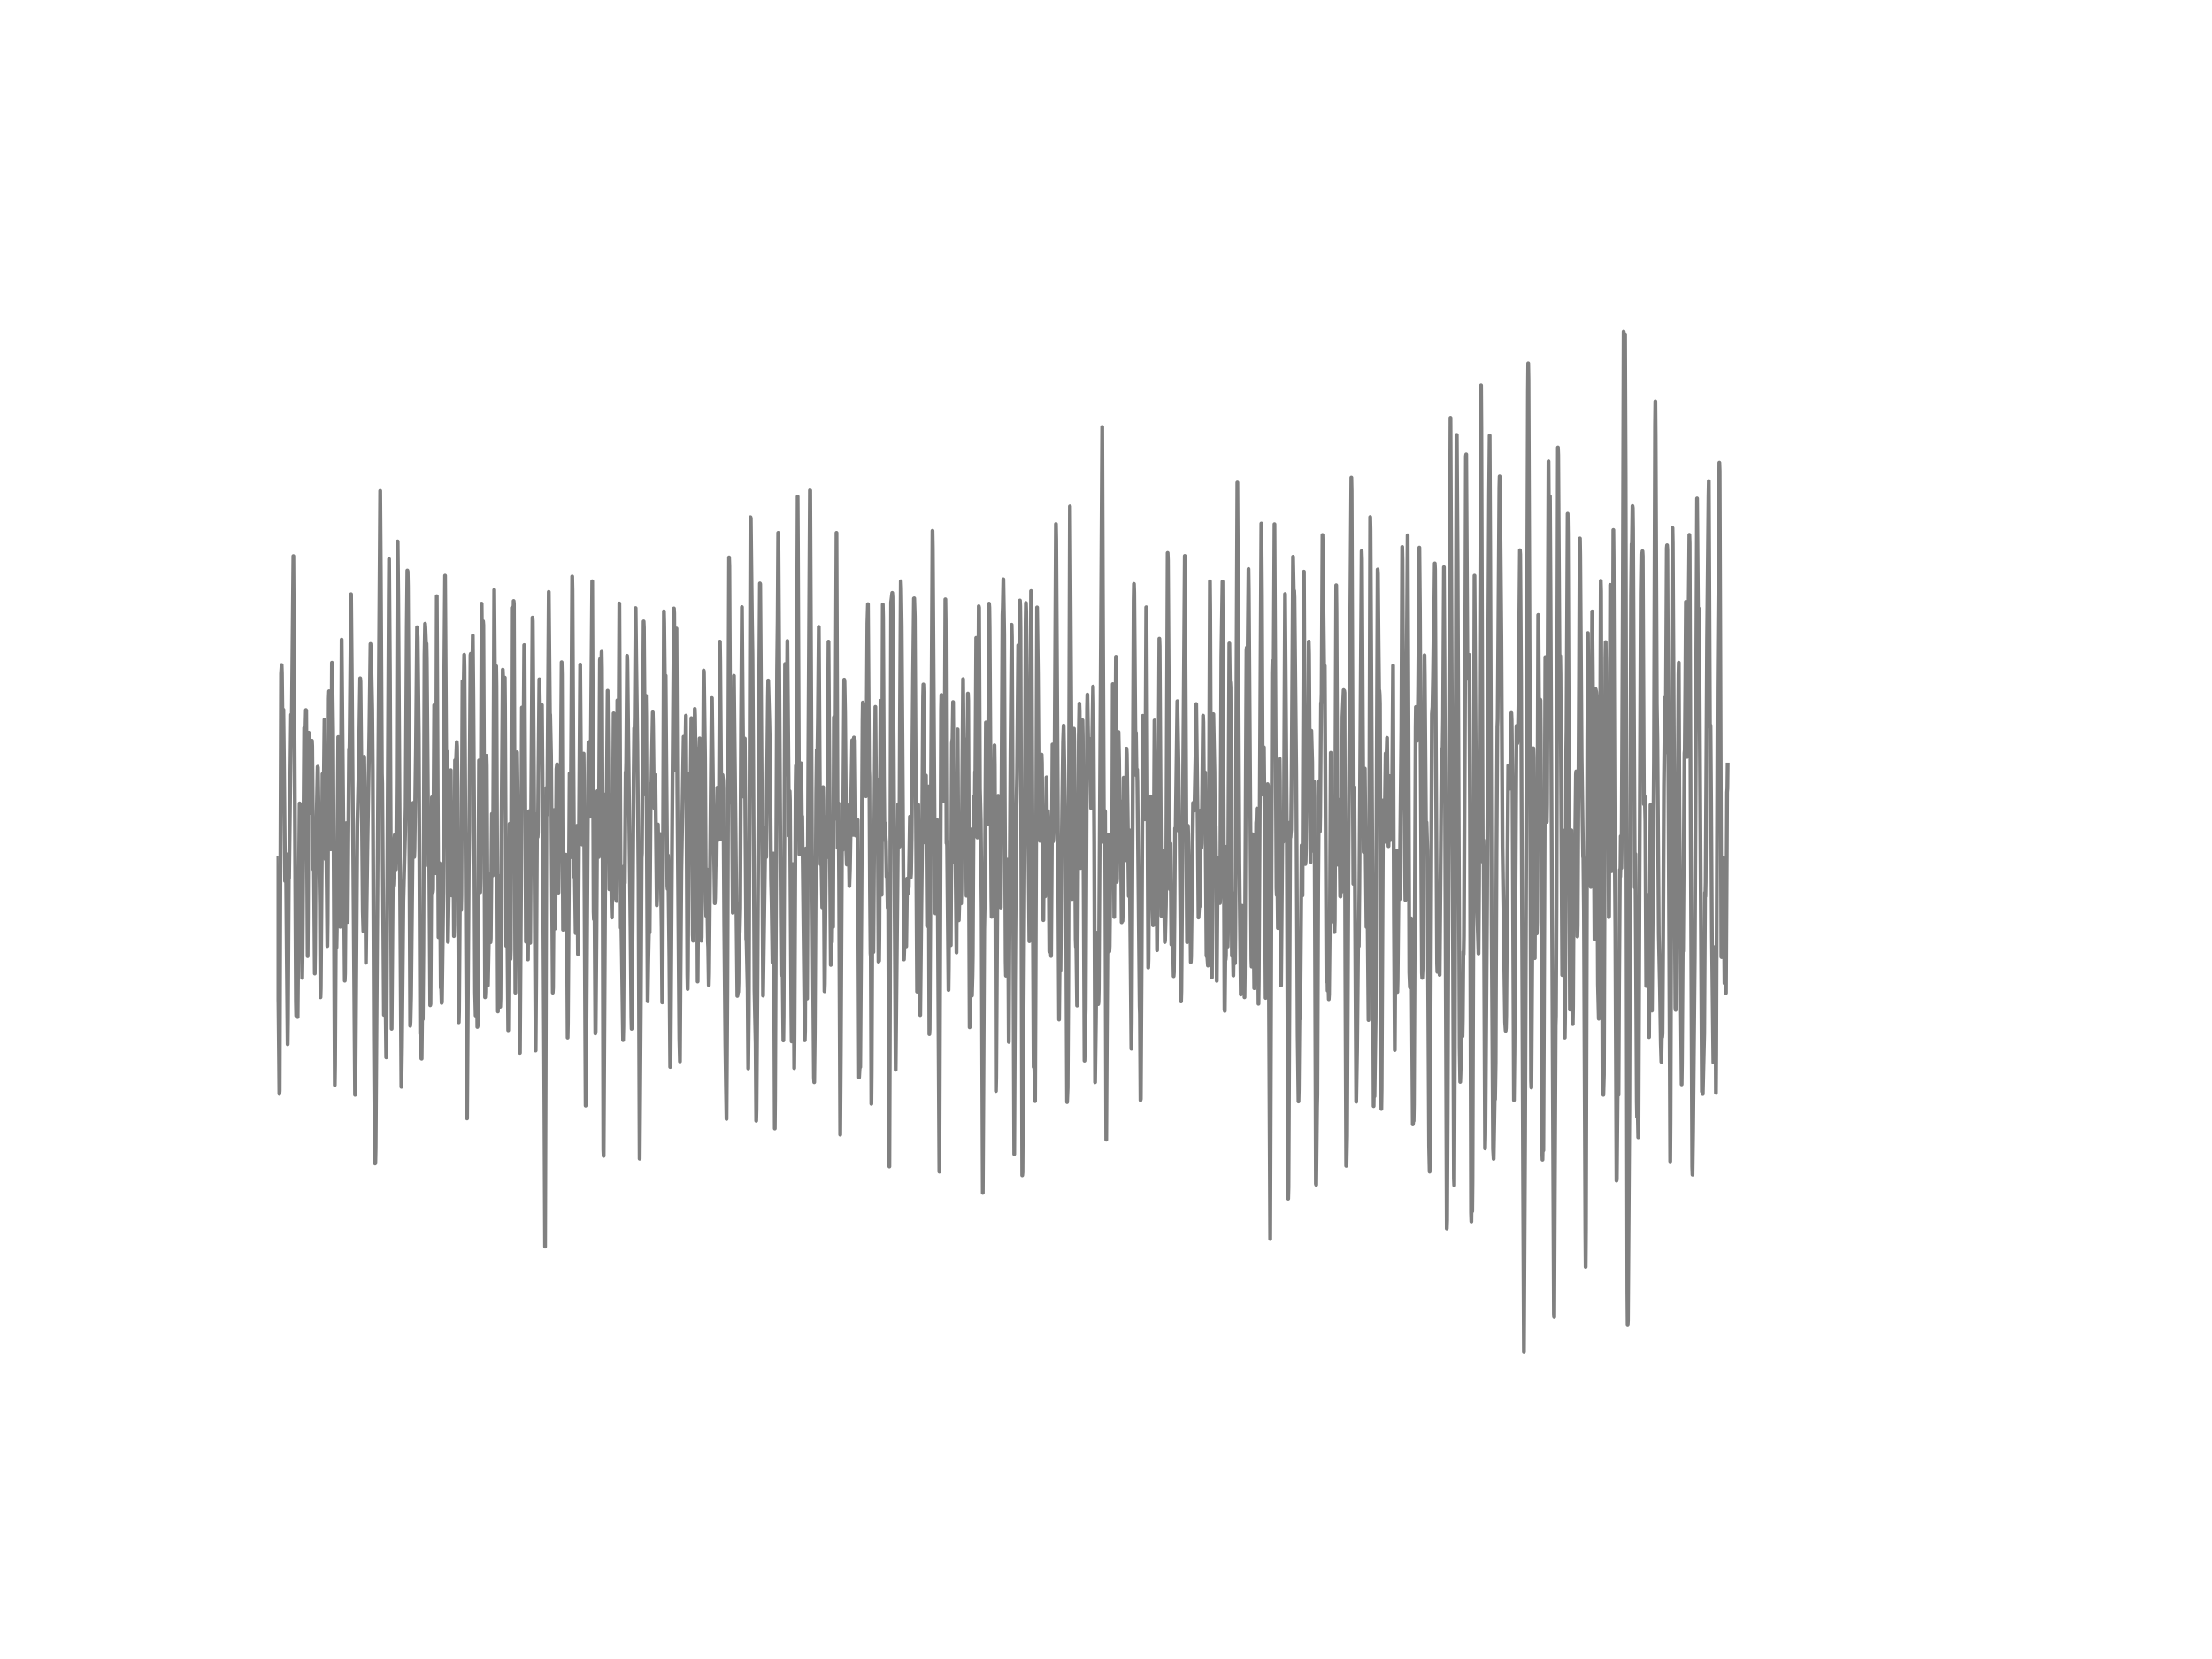<?xml version="1.0" encoding="utf-8" standalone="no"?>
<!DOCTYPE svg PUBLIC "-//W3C//DTD SVG 1.1//EN"
  "http://www.w3.org/Graphics/SVG/1.1/DTD/svg11.dtd">
<!-- Created with matplotlib (http://matplotlib.org/) -->
<svg height="432pt" version="1.1" viewBox="0 0 576 432" width="576pt" xmlns="http://www.w3.org/2000/svg" xmlns:xlink="http://www.w3.org/1999/xlink">
 <defs>
  <style type="text/css">
*{stroke-linecap:butt;stroke-linejoin:round;}
  </style>
 </defs>
 <g id="figure_1">
  <g id="patch_1">
   <path d="
M0 432
L576 432
L576 0
L0 0
z
" style="fill:#ffffff;"/>
  </g>
  <g id="axes_1">
   <g id="line2d_1">
    <path clip-path="url(#p7ff5b81e1d)" d="
M72 223.324
L72.223 260.303
L72.372 253.304
L72.446 254.384
L72.67 276.503
L72.744 284.84
L72.818 284.063
L72.967 239.394
L73.19 175.415
L73.339 173.168
L73.414 175.328
L73.637 194.034
L73.786 184.789
L73.934 197.576
L74.232 229.415
L74.306 228.94
L74.455 222.373
L74.678 248.984
L74.902 271.924
L74.976 265.573
L75.199 228.853
L75.274 228.637
L75.794 186.085
L75.869 187.727
L75.943 191.442
L76.39 144.786
L76.687 192.608
L77.059 260.821
L77.134 264.493
L77.208 264.148
L77.357 258.359
L77.506 264.839
L78.026 209.197
L78.101 209.37
L78.25 215.202
L78.398 218.096
L78.696 254.644
L78.77 249.589
L79.217 189.541
L79.291 189.541
L79.44 193.991
L79.663 184.876
L79.738 185.005
L80.11 248.984
L80.184 238.487
L80.407 190.794
L80.705 211.314
L80.779 211.271
L80.854 211.703
L80.928 209.197
L81.151 194.077
L81.226 192.868
L81.3 194.293
L81.449 211.919
L81.598 226.434
L81.746 225.527
L81.97 253.52
L82.044 248.12
L82.267 215.591
L82.342 216.152
L82.416 214.727
L82.714 199.65
L82.788 199.866
L83.309 236.24
L83.458 259.698
L83.532 257.365
L83.978 201.551
L84.202 213.992
L84.499 187.381
L84.797 223.756
L84.871 221.639
L84.946 219.133
L85.094 231.359
L85.243 246.349
L85.318 240.128
L85.615 181.895
L85.69 179.994
L85.764 184.098
L86.062 220.775
L86.136 221.164
L86.21 215.85
L86.434 172.564
L86.508 174.81
L86.731 190.405
L87.178 282.551
L87.252 277.583
L87.475 239.221
L87.624 246.695
L87.698 242.634
L88.07 191.917
L88.145 192.436
L88.294 203.063
L88.591 241.338
L88.666 232.568
L88.963 166.559
L89.782 255.378
L89.856 253.564
L90.154 214.338
L90.228 220.861
L90.526 240.085
L90.674 221.509
L90.898 195.028
L90.972 196.712
L91.046 192.824
L91.418 154.722
L91.642 178.914
L92.46 285.1
L92.534 284.279
L93.055 214.684
L93.278 205.741
L93.427 199.996
L93.799 176.624
L93.874 177.445
L94.246 213.215
L94.469 237.32
L94.618 242.504
L94.841 197.058
L94.915 202.588
L95.287 250.712
L95.436 238.141
L95.659 221.552
L96.18 190.319
L96.478 167.682
L96.626 170.49
L96.924 184.66
L97.073 200.816
L97.37 269.461
L97.594 301.472
L97.668 302.984
L97.742 302.596
L97.817 298.967
L99.007 127.808
L99.156 147.767
L99.454 201.421
L99.528 204.013
L99.974 264.277
L100.049 261.858
L100.198 249.373
L100.272 249.546
L100.57 275.336
L100.644 269.375
L101.239 155.629
L101.314 145.564
L101.537 175.544
L101.983 267.906
L102.281 230.538
L102.355 230.84
L102.43 230.365
L102.504 228.248
L102.653 218.615
L102.727 218.442
L102.802 217.405
L103.099 226.391
L103.174 223.54
L103.322 202.458
L103.546 140.984
L103.694 154.895
L104.513 283.026
L104.662 272.788
L105.034 234.642
L105.48 217.535
L105.629 210.061
L105.926 163.146
L106.075 148.544
L106.15 148.847
L106.224 152.562
L106.447 189.196
L106.819 267.128
L106.894 266.178
L107.042 259.568
L107.563 209.068
L107.638 212.394
L107.861 223.151
L107.935 221.293
L108.307 194.725
L108.605 163.319
L108.754 165.997
L109.051 191.399
L109.423 269.202
L109.498 265.962
L109.572 267.388
L109.721 275.639
L109.795 275.682
L109.944 262.074
L110.093 265.4
L110.242 247.559
L110.539 170.447
L110.688 162.412
L110.762 163.362
L110.986 169.108
L111.06 167.596
L111.134 171.57
L111.581 225.44
L111.73 216.93
L112.027 261.772
L112.102 261.426
L112.325 228.032
L112.474 207.599
L112.548 212.048
L112.697 232.309
L112.771 231.618
L113.069 183.623
L113.143 185.524
L113.441 227.384
L113.515 218.269
L113.738 155.24
L113.962 201.421
L114.185 244.06
L114.482 224.792
L114.557 227.687
L114.78 257.236
L114.854 256.112
L115.003 261.167
L115.078 260.994
L115.45 232.18
L115.673 176.97
L115.896 149.884
L116.194 197.058
L116.342 195.632
L116.491 218.917
L116.64 245.269
L117.384 200.557
L117.607 233.173
L117.682 228.767
L117.905 208.895
L118.054 221.768
L118.202 243.757
L118.277 240.906
L118.5 197.965
L118.574 198.484
L118.649 200.946
L118.946 193.213
L119.021 194.336
L119.17 204.704
L119.467 266.221
L119.542 263.413
L119.839 223.237
L119.914 224.749
L120.062 236.975
L120.137 233.26
L120.434 177.359
L120.509 177.877
L120.583 181.376
L120.658 180.21
L120.732 179.432
L120.881 170.49
L120.955 173.687
L121.178 211.66
L121.625 291.234
L121.848 257.624
L122.071 225.613
L122.22 216.282
L122.518 170.576
L122.592 170.231
L122.666 171.959
L122.815 183.493
L122.964 176.236
L123.113 165.479
L123.262 180.772
L123.485 214.727
L123.708 258.445
L123.857 264.45
L124.006 254.428
L124.08 246.522
L124.154 249.287
L124.303 267.431
L124.378 267.172
L124.526 242.98
L124.75 198.008
L124.824 199.52
L125.047 232.352
L125.122 228.81
L125.419 157.184
L125.568 172.348
L125.642 170.576
L125.791 161.764
L125.866 162.757
L126.089 209.024
L126.312 259.698
L126.386 258.316
L126.461 249.892
L126.684 196.799
L126.758 199.391
L127.056 256.588
L127.354 241.424
L127.502 227.687
L127.651 238.616
L127.726 245.356
L127.8 244.319
L128.098 211.919
L128.172 214.381
L128.321 227.989
L128.395 222.416
L128.693 153.599
L128.842 172.564
L128.99 190.664
L129.214 173.471
L129.288 178.482
L129.437 217.189
L129.66 263.37
L129.958 228.119
L130.032 230.668
L130.255 262.16
L130.33 260.044
L130.627 212.567
L130.925 174.378
L130.999 176.063
L131.222 200.255
L131.446 176.452
L131.52 184.055
L131.818 246.306
L132.041 234.08
L132.338 268.295
L132.487 246.479
L132.71 214.511
L132.859 237.623
L132.934 249.719
L133.008 247.343
L133.306 158.264
L133.529 190.924
L133.603 183.45
L133.752 156.493
L133.826 157.184
L133.975 201.292
L134.198 258.488
L134.645 195.892
L134.794 206.821
L135.017 227.946
L135.091 229.156
L135.24 249.114
L135.389 274.17
L135.686 230.624
L135.91 184.228
L135.984 187.252
L136.133 203.797
L136.356 188.332
L136.505 167.984
L136.579 168.33
L136.951 245.226
L137.174 217.232
L137.323 235.333
L137.472 249.848
L137.621 232.439
L137.77 211.228
L137.844 213.517
L138.067 245.528
L138.216 224.879
L138.662 160.813
L138.737 161.72
L139.034 201.81
L139.481 273.565
L139.63 254.816
L139.853 211.962
L139.927 213.604
L140.002 217.967
L140.076 216.8
L140.448 176.884
L140.82 196.972
L141.043 188.159
L141.118 183.58
L141.266 201.378
L141.713 277.972
L141.936 324.628
L142.085 281.773
L142.308 205.136
L142.382 206.908
L142.457 212.178
L142.531 207.988
L142.903 154.117
L143.201 185.74
L143.275 186.172
L143.498 196.712
L143.945 258.488
L144.019 257.236
L144.317 210.925
L144.391 217.535
L144.54 241.813
L144.614 240.301
L144.912 200.212
L145.061 199.002
L145.21 205.223
L145.433 232.439
L145.73 208.333
L145.954 212.826
L146.102 191.226
L146.251 172.434
L146.326 175.631
L146.474 212.61
L146.623 242.116
L146.698 240.863
L146.921 230.624
L147.144 223.669
L147.218 224.922
L147.367 222.546
L147.59 233.476
L147.814 270.196
L147.888 266.437
L148.334 201.421
L148.558 223.237
L149.004 150.1
L149.078 153.642
L149.302 195.719
L149.525 228.378
L149.599 225.656
L149.674 226.866
L149.897 242.98
L150.046 239.524
L150.194 221.25
L150.269 215.029
L150.492 248.466
L150.566 244.319
L151.087 173.039
L151.31 201.724
L151.385 201.205
L151.608 219.911
L151.831 204.056
L151.98 196.237
L152.054 203.365
L152.426 273.954
L152.501 287.908
L152.575 286.828
L153.17 198.354
L153.245 193.213
L153.319 194.164
L153.617 212.135
L153.691 212.653
L153.84 196.367
L154.212 151.352
L154.361 184.66
L154.584 237.493
L154.658 239.394
L154.807 234.944
L155.03 269.116
L155.105 268.597
L155.328 242.548
L155.551 206
L155.849 223.021
L155.923 223.151
L156.072 195.373
L156.221 171.829
L156.295 171.527
L156.444 174.896
L156.518 174.68
L156.667 169.712
L156.742 174.076
L156.89 208.204
L157.114 299.356
L157.188 300.997
L157.411 261.556
L157.709 207.944
L157.783 206.735
L157.858 209.845
L157.932 209.543
L158.006 206.303
L158.23 179.864
L158.378 195.676
L158.676 231.575
L158.899 206.994
L159.271 236.327
L159.346 238.919
L159.494 227.082
L159.792 185.74
L160.015 216.023
L160.09 211.271
L160.164 215.332
L160.313 234.08
L160.387 232.871
L160.536 234.642
L160.61 227.298
L160.759 182.37
L160.834 183.061
L160.982 198.743
L161.057 197.706
L161.28 157.141
L161.652 241.597
L161.726 241.295
L161.801 240.776
L161.95 249.676
L162.173 265.832
L162.247 270.844
L162.322 267.301
L162.545 225.527
L162.619 227.471
L162.694 229.933
L162.917 201.032
L162.991 201.853
L163.066 198.397
L163.289 170.749
L163.363 172.002
L164.182 241.727
L164.405 265.012
L164.479 267.906
L164.554 265.141
L165 202.976
L165.149 189.628
L165.223 190.664
L165.298 186.69
L165.521 158.351
L165.67 171.656
L165.967 193.991
L166.265 229.156
L166.562 301.732
L166.86 262.247
L167.083 223.453
L167.158 222.2
L167.604 161.807
L167.678 163.405
L167.827 182.629
L167.976 206.864
L168.125 193.386
L168.199 181.16
L168.274 186.69
L168.646 260.735
L168.794 250.928
L169.018 240.69
L169.166 242.85
L169.464 204.056
L169.613 204.877
L169.985 185.48
L170.059 188.764
L170.282 208.117
L170.431 210.536
L170.654 201.853
L171.026 235.765
L171.101 234.08
L171.324 214.684
L171.622 228.594
L171.696 227.773
L171.77 229.026
L171.919 217.189
L172.291 241.856
L172.44 261.037
L172.514 257.711
L172.886 159.172
L172.961 162.196
L173.184 182.327
L173.333 175.933
L173.482 195.33
L173.779 230.668
L173.854 231.488
L173.928 222.719
L174.002 225.138
L174.3 249.2
L174.523 277.842
L174.598 276.416
L175.044 213.301
L175.49 158.437
L175.565 159.69
L175.788 200.471
L175.862 199.693
L176.011 188.504
L176.16 163.664
L176.383 206.605
L176.904 270.455
L177.053 276.416
L177.202 254.773
L177.425 226.996
L178.02 191.831
L178.094 192.522
L178.243 196.756
L178.392 193.429
L178.466 195.719
L178.615 186.344
L178.764 211.012
L178.987 253.736
L179.062 257.538
L179.136 252.656
L179.434 201.551
L179.657 221.336
L180.029 186.992
L180.178 203.538
L180.401 243.455
L180.475 244.967
L180.698 220.818
L180.922 184.573
L180.996 186.301
L181.145 198.052
L181.219 197.836
L181.294 194.855
L181.368 199.909
L181.666 255.594
L181.889 228.464
L182.112 194.898
L182.186 192.263
L182.41 211.444
L182.633 244.967
L182.707 244.06
L183.079 198.916
L183.228 174.594
L183.302 174.896
L183.6 197.101
L183.823 234.944
L183.898 238.487
L184.046 226.391
L184.344 245.269
L184.418 246.695
L184.567 256.544
L184.642 253.564
L185.311 182.068
L185.386 181.765
L185.683 205.396
L186.13 235.204
L186.204 233.864
L186.427 220.472
L186.576 225.268
L186.799 205.093
L186.874 208.117
L187.097 218.701
L187.246 205.914
L187.394 179.605
L187.469 167.077
L187.543 171.916
L187.915 218.528
L187.99 218.053
L188.138 201.81
L188.213 202.544
L188.287 203.106
L188.362 205.352
L188.585 240.517
L188.882 272.053
L189.031 282.637
L189.18 291.364
L189.403 258.316
L189.85 145.132
L189.924 147.378
L190.147 189.152
L190.296 208.808
L190.37 209.068
L190.519 201.292
L190.594 206.303
L190.817 237.709
L190.966 206.951
L191.114 175.976
L192.007 259.352
L192.156 258.359
L192.23 258.316
L192.305 255.94
L192.454 235.376
L192.602 242.72
L192.751 236.456
L192.974 188.548
L193.198 158.092
L193.421 185.696
L193.644 207.426
L193.942 192.306
L194.314 244.578
L194.388 244.362
L194.686 257.711
L194.834 278.231
L194.983 264.32
L195.43 134.677
L195.504 134.98
L195.802 160.856
L195.95 170.36
L196.099 192.868
L196.471 258.013
L196.769 271.837
L196.918 291.839
L196.992 288.944
L197.215 259.352
L197.736 171.268
L197.885 151.914
L197.959 152.044
L198.554 232.525
L198.703 259.266
L199.298 217.924
L199.373 215.591
L199.522 223.194
L199.67 207.815
L199.968 181.42
L200.042 177.186
L200.34 187.986
L200.489 195.157
L200.786 229.112
L200.935 235.074
L201.158 250.626
L201.382 222.244
L201.456 226.693
L201.754 293.869
L201.828 286.266
L202.349 174.594
L202.498 161.764
L202.646 138.738
L202.721 143.749
L203.316 238.228
L203.465 253.866
L203.688 244.794
L203.762 249.46
L203.986 270.93
L204.06 264.32
L204.432 172.909
L204.73 201.68
L204.804 198.008
L205.027 166.904
L205.474 217.578
L205.548 214.036
L205.622 206
L205.697 208.29
L206.069 264.148
L206.143 271.189
L206.218 269.677
L206.441 225.008
L206.515 226.088
L206.664 248.466
L206.813 278.144
L206.887 269.375
L207.185 204.402
L207.259 199.391
L207.334 201.551
L207.408 200.212
L207.706 129.32
L207.78 141.719
L208.078 213.992
L208.152 222.46
L208.301 198.7
L208.375 198.786
L208.45 201.896
L208.524 201.594
L208.598 198.743
L208.673 202.674
L208.822 216.412
L208.896 212.567
L209.566 270.887
L209.64 268.468
L209.863 220.948
L209.938 223.583
L210.161 260.044
L210.458 201.335
L210.905 127.679
L210.979 127.722
L211.426 221.336
L211.649 245.572
L211.946 280.607
L212.021 281.816
L212.17 269.116
L212.542 206.648
L212.69 195.287
L212.765 197.274
L212.839 197.188
L212.988 186.863
L213.211 163.232
L213.583 220.645
L213.658 225.052
L213.732 223.237
L213.806 221.768
L213.881 223.324
L214.104 236.284
L214.327 204.964
L214.402 208.247
L214.699 258.143
L214.774 256.199
L215.146 212.696
L215.369 223.237
L215.741 167.077
L215.964 200.428
L216.187 231.834
L216.336 251.274
L216.485 240.647
L216.634 245.312
L216.782 232.266
L216.931 241.381
L217.154 186.776
L217.229 191.701
L217.378 213.215
L217.452 212.221
L217.601 186.172
L217.824 138.738
L218.122 220.775
L218.196 219.997
L218.345 209.197
L218.494 229.933
L218.791 295.468
L218.94 274.429
L219.238 221.034
L219.386 221.38
L219.61 207.124
L219.833 176.97
L219.907 177.488
L220.056 185.567
L220.354 221.034
L220.502 225.138
L220.651 209.672
L220.726 209.802
L221.023 220.602
L221.172 230.754
L221.321 226.304
L221.916 192.738
L221.99 196.496
L222.139 217.405
L222.362 192.047
L222.437 194.034
L222.586 192.695
L222.734 206.562
L222.809 217.578
L222.883 216.368
L223.032 213.344
L223.181 214.813
L223.33 213.517
L223.478 236.24
L223.702 280.564
L223.925 276.632
L223.999 277.885
L224.297 236.975
L224.594 187.554
L224.669 182.932
L224.743 183.364
L224.966 197.188
L225.041 197.101
L225.19 202.588
L225.264 200.816
L225.338 198.181
L225.487 207.34
L225.562 205.568
L225.859 162.239
L226.008 157.314
L226.157 178.482
L226.306 200.341
L226.38 202.285
L226.529 231.488
L226.678 248.25
L226.752 249.114
L226.901 287.432
L226.975 279.311
L227.124 245.528
L227.198 247.084
L227.273 245.485
L227.422 247.904
L227.645 217.06
L227.942 184.055
L228.166 211.228
L228.24 208.463
L228.463 202.976
L228.538 208.679
L228.761 250.41
L228.835 249.244
L228.91 250.194
L228.984 243.93
L229.282 182.5
L229.356 190.232
L229.579 233
L229.877 157.4
L229.951 160.727
L230.174 202.242
L230.323 218.744
L230.398 214.252
L230.472 214.77
L230.621 218.226
L230.695 219.133
L230.844 228.292
L230.918 227.514
L230.993 227.946
L231.142 236.37
L231.216 234.469
L231.29 234.988
L231.439 277.237
L231.588 303.762
L231.737 262.204
L232.034 156.839
L232.332 154.376
L232.406 155.456
L232.704 194.552
L233.225 278.576
L233.671 233.735
L233.894 209.413
L234.043 211.487
L234.192 220.472
L234.341 187.381
L234.564 151.352
L234.638 153.08
L234.787 162.973
L235.382 249.848
L235.457 247.602
L235.68 229.285
L235.754 230.624
L235.978 246.436
L236.201 228.81
L236.35 232.784
L236.424 232.309
L236.498 230.668
L236.573 231.488
L236.647 230.927
L236.945 212.653
L237.168 228.508
L237.242 227.514
L237.391 218.399
L237.763 175.674
L237.986 155.845
L238.061 155.802
L238.21 160.468
L238.507 210.45
L238.805 258.229
L238.954 239.048
L239.102 209.543
L239.549 262.16
L239.623 264.32
L239.921 236.5
L240.07 223.453
L240.367 181.463
L240.442 178.223
L240.516 180.728
L240.739 219.349
L241.111 201.94
L241.409 241.122
L241.483 237.407
L241.781 204.791
L241.93 249.503
L242.004 269.288
L242.078 268.036
L242.822 138.22
L242.897 142.626
L243.492 235.074
L243.566 237.839
L243.715 231.575
L244.013 213.517
L244.087 217.016
L244.608 305.101
L244.757 264.148
L245.054 184.746
L245.129 180.944
L245.352 191.096
L245.426 190.492
L245.65 185.264
L245.724 189.239
L245.873 208.679
L245.947 203.624
L246.17 156.061
L246.245 161.548
L246.468 219.565
L246.542 219.004
L246.617 220.343
L246.989 257.797
L247.063 252.138
L247.212 226.175
L247.435 246.004
L247.51 245.96
L247.584 246.133
L247.733 219.306
L247.882 193.516
L248.03 192.263
L248.179 182.802
L248.477 224.533
L248.626 212.524
L248.7 213.906
L249.072 248.034
L249.37 189.93
L249.667 239.653
L249.816 234.772
L250.039 226.175
L250.114 225.44
L250.262 235.247
L250.337 231.92
L250.783 176.84
L250.932 191.874
L251.081 206.346
L251.155 204.488
L251.304 192.522
L251.453 208.679
L251.676 233.26
L252.048 180.599
L252.122 182.413
L252.346 234.167
L252.494 267.517
L252.569 264.234
L252.792 215.98
L252.866 222.589
L253.09 259.266
L253.238 253.952
L253.313 248.941
L253.536 207.512
L253.61 211.962
L253.685 217.794
L253.759 217.146
L253.908 200.946
L253.982 201.551
L254.206 166.084
L254.28 172.002
L254.503 218.096
L254.801 172.65
L254.875 157.876
L254.95 158.264
L255.173 205.309
L255.396 213.733
L255.619 237.536
L255.768 276.157
L255.917 310.631
L256.066 284.495
L256.289 242.116
L256.438 234.296
L256.735 188.116
L256.884 193.991
L256.958 194.077
L257.033 198.181
L257.182 214.554
L257.256 208.247
L257.554 157.184
L257.628 158.178
L257.702 163.708
L258.149 233.908
L258.223 238.746
L258.372 223.194
L258.446 226.823
L258.521 233.432
L258.67 220.602
L258.967 194.077
L259.042 199.088
L259.19 231.445
L259.339 284.106
L259.414 280.65
L259.86 209.975
L259.934 207.21
L260.158 219.263
L260.232 212.696
L260.306 213.517
L260.604 236.327
L260.753 212.653
L261.05 160.122
L261.125 158.264
L261.274 150.834
L261.497 165.09
L261.646 207.34
L261.869 250.496
L261.943 254.082
L262.018 253.132
L262.39 223.842
L262.464 226.78
L262.687 271.319
L263.134 195.935
L263.282 179.476
L263.431 162.671
L263.506 165.911
L263.803 230.063
L264.101 300.522
L264.324 255.767
L264.622 213.906
L264.845 201.335
L265.142 168.028
L265.217 169.108
L265.291 176.365
L265.366 173.6
L265.589 156.364
L265.663 157.876
L265.738 163.88
L265.961 228.724
L266.184 306.052
L266.258 305.274
L266.854 212.221
L267.077 161.807
L267.151 157.012
L267.226 159.215
L268.044 245.096
L268.193 224.836
L268.49 153.901
L268.565 155.629
L268.788 202.415
L269.16 277.842
L269.234 277.928
L269.309 276.416
L269.532 286.741
L269.681 252.052
L270.053 158.178
L270.276 175.588
L270.499 204.964
L270.574 203.581
L270.797 218.96
L270.871 217.924
L271.02 209.975
L271.243 196.496
L271.318 198.613
L271.466 213.215
L271.69 239.61
L271.838 219.176
L271.913 220.559
L272.136 233.432
L272.285 224.836
L272.508 202.415
L272.657 221.12
L272.731 220.386
L272.88 211.184
L272.954 212.783
L273.029 216.8
L273.252 247.732
L273.326 247.775
L273.475 243.887
L273.55 244.621
L273.698 248.941
L273.847 228.421
L274.07 193.861
L274.219 219.09
L274.294 218.442
L274.517 213.863
L274.963 136.448
L275.038 140.423
L275.782 265.487
L276.005 243.714
L276.154 252.656
L276.451 221.768
L276.6 209.543
L276.823 193.17
L276.972 188.936
L277.493 219.004
L277.567 219.868
L277.716 257.106
L277.865 287
L278.014 283.285
L278.162 260.605
L278.609 131.869
L278.981 189.584
L279.204 234.124
L279.278 233.735
L279.427 229.76
L279.65 189.757
L279.725 192.911
L279.948 223.583
L280.097 244.578
L280.171 246.565
L280.246 244.189
L280.469 261.858
L280.618 241.554
L280.915 191.485
L281.064 183.191
L281.138 185.264
L281.362 226.045
L281.436 223.064
L281.659 206.735
L281.882 187.554
L281.957 191.788
L282.18 230.84
L282.403 276.2
L282.478 273.522
L282.552 265.184
L282.626 265.746
L282.701 262.808
L282.85 232.612
L283.073 184.357
L283.147 180.858
L283.37 193.775
L283.445 192.824
L283.519 192.263
L283.742 199.391
L283.817 195.762
L283.891 196.669
L284.114 210.45
L284.635 178.784
L284.71 183.018
L284.933 219.349
L285.156 281.816
L285.379 265.098
L285.602 242.893
L285.677 244.06
L285.974 261.469
L286.049 260.951
L286.123 257.538
L287.016 111.176
L287.165 151.828
L287.462 218.399
L287.537 219.349
L287.611 218.788
L287.686 211.141
L287.76 211.314
L287.909 252.786
L288.058 296.764
L288.206 271.103
L288.578 217.448
L288.653 219.738
L288.876 247.732
L288.95 246.392
L289.248 217.189
L289.397 223.237
L289.546 215.504
L289.62 217.664
L289.769 178.136
L289.843 178.18
L290.141 238.789
L290.587 171.008
L290.81 229.631
L290.885 228.94
L291.034 213.215
L291.257 190.621
L291.406 197.836
L291.629 217.621
L291.778 208.636
L292.075 240.172
L292.15 238.487
L292.224 237.45
L292.298 239.826
L292.373 237.709
L292.596 202.501
L292.67 205.871
L292.745 209.284
L292.894 206.26
L293.117 224.015
L293.34 194.941
L293.414 196.367
L293.935 233.346
L294.084 216.196
L294.605 273.09
L294.679 266.178
L295.2 156.277
L295.274 152.044
L295.349 154.29
L295.646 191.572
L295.795 190.794
L295.944 201.94
L296.018 201.853
L296.093 200.384
L296.167 203.581
L296.762 262.031
L296.837 264.061
L296.986 286.482
L297.06 286.18
L297.283 249.46
L297.581 186.388
L297.73 189.714
L298.027 212.783
L298.102 213.344
L298.25 203.322
L298.474 158.135
L298.548 161.461
L298.994 251.965
L299.069 249.848
L299.218 226.736
L299.366 208.376
L299.441 209.37
L299.515 207.383
L299.59 207.469
L299.664 211.53
L299.738 209.888
L299.813 207.556
L299.887 211.055
L300.11 235.333
L300.259 240.949
L300.408 225.57
L300.631 187.597
L300.854 211.573
L300.929 210.32
L301.078 219.781
L301.301 247.429
L301.598 213.949
L301.896 166.3
L301.97 168.287
L302.417 238.487
L302.491 237.709
L302.64 231.748
L302.789 221.596
L302.938 233.735
L303.012 234.037
L303.086 230.322
L303.31 245.312
L303.384 244.88
L303.607 235.765
L303.682 228.594
L304.054 143.965
L304.128 145.909
L304.426 191.053
L304.649 231.575
L304.798 219.652
L305.021 245.96
L305.095 243.628
L305.244 232.525
L305.393 243.023
L305.616 254.212
L305.69 253.175
L305.839 237.234
L305.988 215.677
L306.062 216.368
L306.137 215.504
L306.583 182.586
L306.881 199.132
L307.03 216.498
L307.104 214.813
L307.178 216.671
L307.55 260.778
L307.625 258.186
L308.22 184.919
L308.518 144.743
L308.666 166.343
L309.038 236.759
L309.113 245.356
L309.262 224.836
L309.336 215.029
L309.41 217.276
L309.634 231.229
L309.708 230.365
L309.782 228.205
L309.857 229.156
L310.08 250.54
L310.154 249.114
L310.675 209.068
L310.898 211.098
L310.973 211.098
L311.047 209.932
L311.345 195.114
L311.494 183.32
L311.866 213.906
L312.089 238.919
L312.312 235.031
L312.461 235.981
L312.684 211.012
L312.758 213.992
L312.833 220.818
L312.907 219.652
L313.205 192.695
L313.279 186.344
L313.354 188.029
L313.577 212.826
L313.651 207.642
L313.8 201.119
L313.949 218.831
L314.172 248.898
L314.395 249.287
L314.544 251.447
L314.618 251.144
L314.767 225.138
L315.065 151.352
L315.139 158.912
L315.511 251.447
L315.586 254.514
L315.734 220.732
L315.958 185.956
L316.255 200.989
L316.404 222.589
L316.553 215.159
L316.627 221.682
L316.85 255.421
L317.074 228.853
L317.148 231.272
L317.52 223.28
L317.594 225.613
L317.669 235.16
L317.743 233.692
L318.041 170.922
L318.338 151.439
L318.636 209.413
L318.859 262.852
L318.934 263.24
L319.082 248.164
L319.157 249.892
L319.231 248.941
L319.454 220.472
L319.678 246.479
L319.752 243.152
L319.901 211.53
L320.124 167.552
L320.273 179
L320.347 177.661
L320.422 178.957
L320.794 248.898
L320.868 248.207
L320.942 244.319
L321.017 246.522
L321.166 254.039
L321.314 243.455
L321.389 232.612
L321.463 233.778
L321.612 250.842
L321.686 243.671
L322.207 125.648
L322.356 151.871
L322.728 224.706
L323.1 258.964
L323.249 246.349
L323.398 235.852
L323.546 252.786
L323.695 243.628
L323.77 243.8
L324.067 259.698
L324.142 253.78
L324.588 169.324
L324.662 168.632
L324.811 178.18
L325.109 148.156
L325.183 153.34
L325.853 249.719
L325.927 251.706
L326.15 217.232
L326.225 220.127
L326.597 257.322
L326.671 256.717
L326.82 248.898
L327.118 214.252
L327.192 213.604
L327.266 210.536
L327.341 211.703
L327.713 261.383
L327.787 255.508
L328.457 136.319
L328.606 154.981
L328.829 206.908
L329.126 194.596
L329.275 210.277
L329.573 259.871
L329.647 256.026
L330.094 204.186
L330.168 204.575
L330.763 322.64
L330.986 258.575
L331.284 175.156
L331.358 172.132
L331.582 189.541
L331.879 136.492
L332.028 165.176
L332.4 231.316
L332.474 233.087
L332.623 228.205
L332.772 241.684
L333.218 197.533
L333.293 203.408
L333.59 256.631
L333.962 213.604
L334.111 219.263
L334.186 217.621
L334.26 216.973
L334.334 212.783
L334.632 154.679
L335.078 213.69
L335.45 312.143
L335.525 309.205
L335.748 263.586
L335.971 214.122
L336.046 218.053
L336.12 216.93
L336.194 216.066
L336.343 202.415
L336.715 144.959
L336.938 156.191
L337.013 153.815
L337.087 155.543
L337.534 200.384
L337.906 269.591
L338.129 286.828
L338.203 283.847
L338.426 259.309
L338.575 265.228
L338.947 220.127
L339.022 224.058
L339.17 233.173
L339.319 196.799
L339.542 148.847
L339.914 225.008
L339.989 224.36
L340.063 221.077
L340.286 199.218
L340.361 200.255
L340.584 196.799
L340.658 193.991
L340.807 167.077
L340.882 170.231
L341.254 224.576
L341.477 190.276
L341.7 198.397
L341.849 221.552
L341.998 206.044
L342.072 209.975
L342.146 208.722
L342.221 203.581
L342.295 207.685
L342.667 308.255
L342.742 308.514
L342.965 288.253
L343.039 285.186
L343.262 230.797
L343.486 203.408
L343.56 203.97
L343.709 216.498
L343.783 212.394
L344.006 183.018
L344.081 183.061
L344.155 180.685
L344.378 139.3
L344.453 142.237
L344.825 176.236
L344.899 173.384
L344.974 173.384
L345.42 255.594
L345.494 248.596
L345.569 246.954
L345.718 257.97
L345.866 253.736
L346.015 260.216
L346.09 259.007
L346.313 238.789
L346.536 196.021
L346.61 198.311
L346.759 210.666
L346.834 209.197
L346.982 212.999
L347.057 210.536
L347.131 215.764
L347.28 240.172
L347.354 234.815
L347.429 236.629
L347.503 242.72
L347.578 239.74
L347.95 152.389
L348.024 159.128
L348.322 222.416
L348.396 225.181
L348.47 224.36
L348.694 208.247
L348.991 233.389
L349.066 233.476
L349.14 231.229
L349.214 232.136
L349.289 232.309
L349.363 226.952
L349.586 186.69
L349.884 179.692
L349.958 181.204
L350.033 179.864
L350.107 180.383
L350.33 252.397
L350.554 303.589
L350.628 303.287
L350.777 295.813
L351.149 222.719
L351.595 162.844
L351.893 124.352
L351.967 127.765
L352.265 201.983
L352.414 230.149
L352.488 228.162
L352.637 205.093
L352.711 210.536
L353.158 286.914
L353.381 273.479
L353.678 243.282
L353.753 245.528
L353.827 246.392
L353.976 231.618
L354.571 143.49
L354.646 145.564
L354.869 186.172
L355.092 221.855
L355.166 219.738
L355.39 200.125
L355.836 241.381
L356.059 231.834
L356.357 265.616
L356.506 232.655
L356.803 134.634
L356.878 137.788
L357.547 257.797
L357.696 288.037
L357.77 283.242
L357.845 284.538
L357.919 285.488
L358.217 265.357
L358.514 196.972
L358.738 148.285
L358.812 149.408
L358.961 166.17
L359.11 179.562
L359.184 179.821
L359.258 180.772
L359.333 183.148
L359.556 251.058
L359.705 288.772
L359.779 283.717
L360.151 208.42
L360.374 217.535
L360.449 219.263
L360.523 217.578
L360.821 196.194
L360.895 196.151
L360.97 197.576
L361.044 197.188
L361.193 192.133
L361.49 218.01
L361.565 220.343
L361.714 210.018
L361.788 202.069
L361.862 204.272
L362.011 218.788
L362.086 218.096
L362.16 216.93
L362.234 218.528
L362.383 211.444
L362.458 212.351
L362.755 173.341
L362.978 238.098
L363.202 273.436
L363.425 238.314
L363.648 221.466
L363.797 248.941
L363.871 258.316
L363.946 255.248
L364.169 232.439
L364.318 229.069
L364.466 234.167
L364.913 190.319
L365.136 142.41
L365.21 145.736
L365.508 207.599
L365.582 201.119
L365.657 206
L365.88 227.73
L365.954 234.383
L366.029 230.668
L366.252 171.959
L366.326 170.274
L366.55 139.386
L366.773 190.967
L366.996 253.304
L367.145 257.063
L367.219 254.644
L367.442 239.135
L367.591 251.274
L367.74 271.794
L367.889 292.789
L367.963 292.444
L368.038 290.672
L368.112 291.882
L368.186 287.692
L368.335 257.452
L368.633 189.239
L368.707 184.098
L368.782 185.696
L369.005 192.911
L369.079 192.652
L369.154 191.096
L369.302 178.568
L369.6 142.583
L369.749 158.696
L370.121 230.192
L370.27 253.391
L370.344 254.644
L370.567 249.46
L370.716 214.77
L370.939 170.62
L371.014 175.933
L371.311 213.776
L371.386 214.295
L371.46 214.122
L371.683 221.639
L371.832 247.3
L372.13 298.448
L372.278 305.101
L372.427 281.903
L372.874 185.869
L373.022 184.098
L373.171 175.933
L373.394 158.869
L373.469 160.122
L373.618 146.687
L373.692 148.199
L373.915 196.626
L374.213 250.928
L374.287 253.088
L374.362 252.311
L374.436 250.583
L374.659 236.629
L374.808 248.941
L374.882 253.866
L375.403 196.626
L375.478 194.984
L375.626 197.144
L375.775 186.949
L375.998 147.68
L376.147 172.261
L376.742 319.919
L376.817 317.759
L376.966 289.852
L377.486 156.32
L377.71 108.8
L378.305 232.741
L378.602 306.916
L378.677 308.644
L378.826 273.004
L379.272 113.423
L379.346 113.25
L379.57 146.903
L380.09 272.874
L380.239 281.73
L380.314 279.743
L380.611 269.072
L380.76 267.172
L380.834 269.85
L380.909 265.746
L381.058 247.818
L381.132 248.466
L381.206 243.757
L381.504 180.08
L381.727 118.78
L381.802 118.304
L382.099 170.101
L382.248 176.754
L382.322 175.501
L382.397 175.847
L382.471 175.544
L382.62 170.533
L382.769 210.925
L383.066 315.772
L383.141 318.104
L383.215 311.408
L383.29 312.1
L383.364 315.426
L383.438 307.693
L383.959 149.884
L384.034 160.122
L384.554 233.908
L385.001 248.293
L385.15 229.847
L385.67 100.333
L385.745 111.522
L386.117 224.447
L386.191 224.36
L386.266 218.788
L386.34 222.546
L386.712 299.053
L386.786 295.554
L387.233 234.815
L387.53 168.978
L387.754 128.716
L387.902 113.423
L388.051 143.274
L388.423 240.863
L388.795 299.226
L388.944 301.775
L389.242 284.02
L389.316 286.266
L389.465 276.719
L389.688 222.028
L389.911 189.196
L389.986 187.338
L390.134 167.941
L390.432 126.901
L390.506 124.05
L390.581 124.784
L390.953 166.3
L391.25 220.429
L391.92 266.178
L392.069 268.424
L392.143 267.69
L392.218 264.45
L392.738 199.348
L392.813 200.341
L393.11 204.92
L393.185 205.352
L393.557 185.653
L393.631 187.468
L393.854 205.568
L394.226 286.482
L394.375 273.436
L394.896 189.023
L394.97 190.232
L395.119 193.559
L395.194 192.608
L395.268 191.874
L395.417 182.759
L395.789 143.274
L395.863 144.354
L396.086 176.927
L396.607 305.058
L396.83 351.973
L397.128 297.282
L397.872 102.104
L397.946 94.588
L398.021 98.864
L398.467 209.932
L398.69 281.514
L398.765 283.199
L398.988 249.935
L399.286 194.855
L399.36 197.101
L399.658 249.503
L399.881 203.884
L399.955 206.173
L400.178 243.066
L400.253 240.085
L400.55 160.122
L400.625 164.399
L400.848 197.62
L401.071 182.154
L401.146 182.37
L401.22 191.356
L401.592 299.701
L401.666 301.991
L401.741 297.8
L401.815 298.492
L401.89 299.572
L402.038 264.623
L402.41 171.095
L402.485 171.656
L402.782 213.992
L402.857 209.629
L403.229 120.119
L403.303 130.573
L403.378 138.22
L403.452 134.634
L403.601 129.234
L403.75 154.031
L404.642 342.21
L404.717 342.988
L404.866 310.717
L405.089 266.999
L405.163 264.58
L405.312 235.938
L405.684 116.533
L405.758 118.434
L406.13 177.834
L406.279 170.792
L406.354 175.544
L406.8 253.909
L407.098 223.842
L407.246 216.282
L407.321 226.175
L407.47 270.196
L407.544 264.752
L407.842 195.546
L407.916 189.887
L408.214 133.77
L408.288 138.954
L408.809 262.895
L408.883 257.063
L409.032 235.895
L409.181 216.196
L409.33 236.413
L409.553 266.696
L409.627 261.944
L409.85 218.658
L409.999 231.013
L410.074 227.168
L410.371 201.594
L410.446 200.86
L410.52 205.655
L410.743 243.844
L410.818 241.036
L411.19 175.847
L411.338 142.972
L411.413 140.207
L411.487 144.44
L411.859 197.144
L412.231 223.064
L412.306 223.496
L412.454 237.666
L412.826 320.869
L412.901 329.898
L412.975 320.308
L413.347 192.522
L413.496 164.831
L413.645 181.636
L413.719 180.512
L413.794 181.549
L414.017 208.808
L414.24 230.97
L414.612 159.215
L414.761 174.896
L415.207 244.621
L415.505 179.432
L415.654 180.167
L415.728 181.247
L415.877 210.407
L416.1 256.328
L416.323 265.271
L416.398 262.765
L416.844 151.223
L416.918 153.944
L417.29 278.274
L417.365 275.898
L417.514 285.1
L417.662 279.872
L417.811 236.672
L418.034 171.181
L418.109 167.207
L418.183 172.434
L418.406 219.176
L418.481 219.911
L418.704 189.455
L418.778 195.416
L418.927 238.832
L419.002 238.616
L419.299 152.303
L419.374 153.34
L419.671 226.866
L419.82 220.645
L420.118 138.004
L420.192 145.175
L420.49 223.626
L420.638 241.943
L420.936 307.434
L421.01 307.088
L421.308 275.293
L421.457 285.1
L421.606 256.804
L421.829 226.477
L421.903 228.292
L421.978 225.354
L422.052 217.751
L422.126 221.207
L422.201 226.045
L422.275 221.293
L422.573 157.616
L422.796 86.336
L422.87 87.114
L422.945 94.242
L423.019 92.557
L423.168 87.028
L423.317 124.093
L423.763 336.508
L423.838 345.061
L423.912 343.852
L424.284 288.728
L424.73 155.024
L424.879 141.632
L424.954 142.54
L425.102 131.783
L425.177 132.301
L425.251 137.788
L425.698 231.1
L425.772 228.248
L425.846 222.373
L425.995 246.695
L426.218 286.957
L426.293 290.845
L426.367 290.024
L426.442 288.21
L426.59 296.159
L426.665 291.104
L427.26 154.333
L427.409 144.181
L427.483 145.434
L427.558 151.093
L427.632 150.661
L427.706 143.533
L427.781 144.786
L428.078 209.413
L428.153 208.204
L428.302 207.426
L428.45 213.906
L428.674 256.76
L428.748 255.119
L429.046 233.044
L429.12 236.24
L429.269 257.192
L429.418 270.066
L429.79 209.586
L429.864 212.826
L430.162 263.154
L430.682 198.397
L430.98 110.572
L431.054 104.524
L431.129 113.639
L431.426 183.148
L431.575 192.522
L431.947 243.368
L432.245 257.236
L432.468 271.708
L432.617 276.503
L432.766 267.69
L432.84 270.066
L432.914 269.159
L433.063 247.818
L433.286 204.704
L433.435 192.133
L433.51 181.679
L433.584 183.32
L433.733 195.935
L434.03 142.712
L434.105 141.978
L434.179 143.144
L434.328 175.501
L434.923 302.423
L434.998 291.839
L435.518 137.485
L435.593 141.373
L436.262 262.42
L436.337 262.981
L436.783 224.62
L437.081 175.631
L437.155 172.564
L437.304 209.5
L437.527 241.943
L437.899 282.378
L437.974 276.978
L438.197 245.658
L438.271 247.688
L438.42 226.78
L438.643 196.108
L438.718 195.33
L438.866 177.834
L439.015 156.709
L439.09 163.276
L439.313 197.101
L439.834 147.551
L439.908 139.256
L439.982 141.503
L440.28 220.343
L440.652 303.848
L440.726 305.879
L440.875 294.733
L441.322 249.114
L441.917 129.796
L442.214 165.868
L442.289 164.615
L442.363 158.437
L442.438 158.826
L443.182 284.236
L443.256 278.749
L443.33 280.65
L443.405 284.884
L443.777 269.202
L444 232.396
L444.074 233.432
L444.149 229.76
L444.521 166.3
L444.893 129.061
L444.967 125.26
L445.265 189.325
L445.339 188.893
L445.414 188.893
L445.562 207.772
L445.786 243.973
L446.158 276.676
L446.232 275.855
L446.455 252.829
L446.53 252.008
L446.604 246.608
L446.678 252.656
L446.827 284.581
L446.902 274.645
L447.274 179.13
L447.571 142.799
L447.72 120.464
L447.794 122.581
L447.943 162.196
L448.241 249.157
L448.315 249.244
L448.687 223.324
L448.91 238.228
L449.059 256.026
L449.134 255.853
L449.208 250.799
L449.282 252.786
L449.431 258.575
L449.58 233.519
L449.729 206.303
L449.803 205.309
L449.878 199.088
L449.878 199.088" style="fill:none;stroke:#808080;stroke-linecap:square;"/>
   </g>
  </g>
 </g>
 <defs>
  <clipPath id="p7ff5b81e1d">
   <rect height="345.6" width="446.4" x="72.0" y="43.2"/>
  </clipPath>
 </defs>
</svg>
